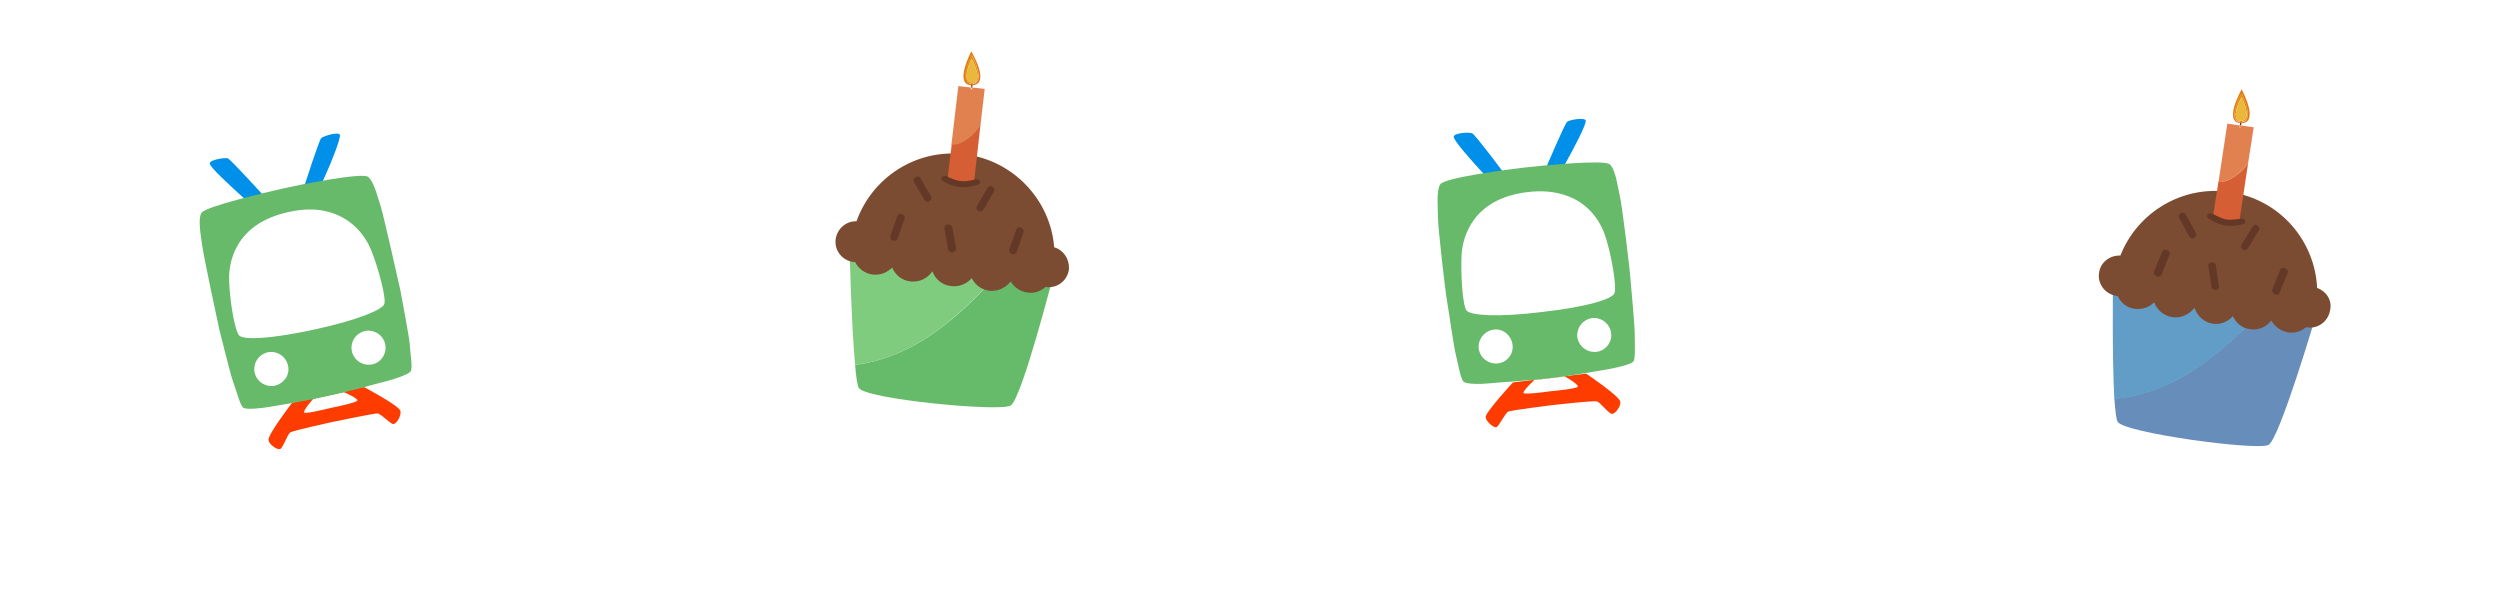 <svg xmlns="http://www.w3.org/2000/svg" viewBox="0 0 540 128">
	<style>.st0{fill:#c96331}.st3{fill:#f0f}.st4{fill:#7c4c32}.st5{fill:#633826}.st6{fill:#e28150}.st7{fill:#603813}.st8{fill:#e57715}.st9{fill:#e29017}.st10{fill:#eab83b}.st11{fill:#d65e34}.st12{fill:#fe3c00}.st13{fill:#0090ea}.st14{fill:#66ba6a}</style>
	<g>
		<path d="M227.5 58.8l-10.6-1.2c-4.2 4.9-8.9 9.7-13.9 13.4-2.2 1.7-4.4 3-6.5 4.1-4.4 2.2-8.4 3.3-11.8 3.7.2 2.6.5 4.5.8 5 1.4 2.4 30.4 5.2 32.8 3.8 2.4-1.4 9.4-28.8 9.4-28.8h-.2z" fill="#66bb6a" />
		<path d="M183.8 53.7h-.3s.4 16.5 1.2 25.1c3.4-.4 7.4-1.5 11.8-3.7 2.1-1.1 4.3-2.4 6.5-4.1 4.9-3.7 9.7-8.5 13.9-13.4l-33.1-3.9z" fill="#7fcc7f" />
		<path class="st4" d="M227.7 53.4c-.8-10.2-8.8-18.8-19.4-20.1-10.4-1.2-19.9 5-23.3 14.5-2.2-.1-4.2 1.6-4.5 3.9-.3 2.4 1.4 4.6 3.9 4.9h.3c.7 1.4 2.1 2.5 3.8 2.7 1.6.2 3.1-.4 4.2-1.5.7 1.6 2.1 2.8 4 3 1.9.2 3.7-.7 4.7-2.2.6 1.7 2.1 3 4.1 3.2 1.7.2 3.3-.5 4.4-1.7.7 1.4 2.1 2.5 3.8 2.7 1.8.2 3.5-.6 4.6-2 .8 1.3 2.1 2.2 3.7 2.4 1.5.2 2.8-.3 3.8-1.2h.2c2.4.3 4.6-1.4 4.9-3.9.1-2.2-1.2-4.1-3.2-4.7z" />
		<path class="st5" d="M199.7 43.2l-2.3-3.9c-.2-.4-.1-.8.3-1l.1-.1c.4-.2.8-.1 1 .3l2.3 3.9c.2.4.1.8-.3 1l-.1.1c-.3.2-.8.1-1-.3zM211 44.5l2.3-3.9c.2-.4.7-.5 1-.3l.1.1c.4.2.5.7.3 1l-2.3 3.9c-.2.4-.7.5-1 .3l-.1-.1c-.4-.2-.5-.6-.3-1zM204.8 53.9l-.8-4.5c-.1-.4.2-.8.6-.9h.2c.4-.1.8.2.9.6l.8 4.5c.1.4-.2.8-.6.9h-.2c-.4.1-.8-.2-.9-.6zM218 53.9l1.5-4.3c.1-.4.6-.6.9-.5l.2.1c.4.1.6.6.5.9l-1.5 4.3c-.1.4-.6.6-.9.5l-.2-.1c-.4-.1-.6-.5-.5-.9zM192.3 51l1.5-4.3c.1-.4.6-.6.9-.5l.2.1c.4.1.6.6.5.9l-1.5 4.3c-.1.4-.6.6-.9.5l-.2-.1c-.4-.1-.6-.6-.5-.9z" />
		<path class="st6" d="M207.5 40h.2-.3.1z" />
		<path class="st7" d="M210.1 18H209.8l-.1.8h.3l.1-.8z" />
		<path class="st8" d="M209.8 11.1s-3.8 7.2 0 7.3H210.1c3.9-.3-.3-7.3-.3-7.3zm.3 7H209.8c-2.9-.2 0-6.2.1-6.2 0-.1 3.2 5.9.2 6.2z" />
		<path class="st9" d="M209.8 11.8c-.1 0-3 6.1-.1 6.2H210c3.1-.2-.1-6.2-.2-6.2zm.3 6H209.8c-2.3-.2 0-5.1.1-5.1 0 0 2.6 4.9.2 5.1z" />
		<path class="st10" d="M209.9 12.7c-.1 0-2.4 4.9-.1 5.1H210.1c2.4-.2-.2-5.1-.2-5.1z" />
		<path class="st11" d="M210.6 37.5l1.2-10.7c-.7 1.2-1.7 2.3-3 3.2-1.4 1-2.4 1.2-3.2 1l-.7 5.7-.2 2c.7.5 1.7 1 2.7 1.1h.3c.9.1 1.8 0 2.7-.3l.2-2z" />
		<path class="st6" d="M208.8 30.1c1.4-1 2.4-2.1 3-3.2l.9-7.7-2.7-.3v.4h-.3v-.4l-2.7-.3-1.5 12.7c.8 0 1.9-.2 3.3-1.2z" />
		<path transform="rotate(-83.448 209.852 18.916)" class="st6" d="M209.7 18.8h.4v.3h-.4z" />
		<path class="st6" d="M208.8 30.1c1.4-.9 2.3-2.1 3-3.2-.7 1.1-1.7 2.2-3 3.2z" />
		<path class="st5" d="M204.2 38c.4 0 1.8 1 3.3 1.1 1.5.2 3.2-.4 3.5-.4s.8.4.7.7c0 .4-.9.6-.9.6s-1.7.6-3.5.4c-1.8-.2-3.3-1.1-3.3-1.1s-.8-.4-.7-.7c.1-.4.5-.6.9-.6z" />
		<path class="st12" d="M78.6 83.6L63.1 87s-5.4 7-5.1 8.1c.2 1 1.9 2.1 2.5 1.9.6-.2 1.6-3.2 2.2-3.6.6-.4 9.3-2.3 9.3-2.3s8.7-1.8 9.5-1.8 2.9 2.4 3.5 2.3c.7-.1 1.7-1.8 1.5-2.8-.1-1.1-7.9-5.2-7.9-5.2zm-1.4 2.9c-.1.5-5.7 1.6-5.7 1.6s-5.5 1.4-5.8 1c-.3-.4 2-3 2-3l6.5-1.4c-.1-.1 3.1 1.3 3 1.8z" />
		<g>
			<path class="st13" d="M56.7 42s-6.9-7.6-7.5-7.8-3.9.3-3.9 1.1 4.5 4.9 7.7 7.8M65.8 40s3.1-9.7 3.6-10.2c.5-.4 3.6-1.4 4-.7.3.7-2 6.4-3.8 10.3" />
		</g>
		<path class="st14" d="M82.3 44.8c-.7-2.1-1.5-5.6-2.8-6.6-1.3-1-14.8 1.7-18.3 2.5S44.3 44.6 43.5 46c-.8 1.4-.1 5 .2 7.2.3 2.2 3.2 15.9 3.7 18.1.6 2.2 2.3 9.4 3 11.3.7 1.9 1.5 5.1 2.2 5.5.7.4 3.8.1 5.5-.2 1.7-.3 7.6-1.2 12.8-2.4 5.2-1.1 11-2.8 12.7-3.2 1.6-.4 4.6-1.4 5.1-2.1.5-.7-.1-3.9-.2-5.9-.2-2-1.6-9.3-2-11.5-.5-2.3-3.6-16-4.2-18zM59.4 83.3c-2 .4-3.9-.8-4.4-2.8-.4-2 .8-3.9 2.8-4.4 2-.4 3.9.8 4.4 2.8.5 2-.8 3.9-2.8 4.4zm21-4.6c-2 .4-3.9-.8-4.4-2.8-.4-2 .8-3.9 2.8-4.4 2-.4 3.9.8 4.4 2.8.4 2-.8 4-2.8 4.4zm2.6-13c-.5 1.2-5.5 3.4-15.2 5.5s-15.1 2.2-16.1 1.3c-1-.9-2.1-7.8-2.2-11.8-.2-4 1.3-12.4 12.8-14.9 3.1-.7 5.8-.7 8-.2 5.9 1.3 8.8 5.7 9.9 8.5 1.5 3.7 3.3 10.4 2.8 11.6z" />
		<path d="M500.1 67.6L489.6 66c-4.4 4.8-9.3 9.4-14.3 12.9-2.3 1.6-4.5 2.9-6.7 3.9-4.5 2.1-8.5 3-11.9 3.3.2 2.6.4 4.5.7 5 1.3 2.4 30.2 6.3 32.6 5 2.4-1.3 10.4-28.5 10.4-28.5h-.3z" fill="#678dba" />
		<path d="M456.7 61h-.3s-.2 16.5.3 25.2c3.4-.3 7.4-1.2 11.9-3.3 2.1-1 4.4-2.3 6.7-3.9 5.1-3.5 9.9-8.2 14.3-12.9L456.7 61z" fill="#619dc6" />
		<path class="st4" d="M500.5 62.2c-.5-10.3-8.1-19.1-18.7-20.7-10.3-1.6-20.1 4.3-23.8 13.7-2.2-.1-4.3 1.4-4.6 3.7-.4 2.4 1.3 4.6 3.7 5h.3c.7 1.5 2 2.6 3.7 2.8 1.6.2 3.1-.3 4.2-1.4.6 1.6 2 2.9 3.9 3.2 1.9.3 3.7-.6 4.8-2 .6 1.7 2 3.1 3.9 3.4 1.7.3 3.3-.4 4.4-1.6.7 1.5 2 2.6 3.7 2.8 1.8.3 3.6-.5 4.6-1.9.7 1.3 2 2.3 3.6 2.6 1.5.2 2.8-.2 3.9-1.1h.2c2.4.4 4.6-1.3 5-3.7.5-2.1-.8-4.1-2.8-4.8z" />
		<path class="st5" d="M472.9 51.1l-2.2-4c-.2-.4-.1-.8.3-1l.1-.1c.4-.2.8-.1 1 .3l2.2 4c.2.4.1.8-.3 1l-.1.1c-.3.2-.8.1-1-.3zM484.2 52.8l2.4-3.9c.2-.3.7-.5 1-.2l.1.1c.3.2.5.7.2 1l-2.4 3.9c-.2.3-.7.5-1 .2l-.1-.1c-.3-.2-.5-.6-.2-1zM477.7 62l-.7-4.5c-.1-.4.2-.8.6-.8h.2c.4-.1.8.2.8.6l.7 4.5c.1.4-.2.8-.6.8h-.2c-.4 0-.8-.2-.8-.6zM490.8 62.5l1.7-4.2c.1-.4.6-.6 1-.4l.2.1c.4.1.6.6.4 1l-1.7 4.2c-.1.4-.6.6-1 .4l-.2-.1c-.3-.2-.5-.7-.4-1zM465.3 58.6l1.7-4.2c.1-.4.6-.6 1-.4l.2.1c.4.1.6.6.4 1l-1.7 4.2c-.1.4-.6.6-1 .4l-.2-.1c-.4-.2-.6-.6-.4-1z" />
		<g>
			<path class="st6" d="M480.9 48.2h.2-.3.1z" />
			<path class="st7" d="M484.2 26.2H483.9l-.1.8h.3l.1-.8z" />
			<path class="st8" d="M484.2 19.3s-4 7-.3 7.3H484.2c3.9-.1 0-7.3 0-7.3zm0 7.1H483.9c-2.9-.3.2-6.2.3-6.2 0-.1 3 6 0 6.2z" />
			<path class="st9" d="M484.2 20.1c-.1 0-3.2 5.9-.3 6.2H484.2c3-.1 0-6.2 0-6.2zm0 6H483.9c-2.3-.3.2-5.1.3-5.1 0 0 2.4 4.9 0 5.1z" />
			<path class="st10" d="M484.2 21c-.1 0-2.6 4.8-.3 5.1H484.2c2.4-.2 0-5.1 0-5.1z" />
			<path class="st11" d="M484 45.8l1.6-10.6c-.8 1.2-1.8 2.2-3.2 3.1-1.4.9-2.5 1.1-3.2.9l-.9 5.7-.3 2c.7.6 1.6 1.1 2.7 1.2h.3c.9.1 1.8 0 2.7-.2l.3-2.1z" />
			<path class="st6" d="M482.4 38.3c1.4-.9 2.4-2 3.2-3.1l1.2-7.7-2.7-.4-.1.4h-.3l.1-.4-2.7-.4-1.9 12.6c.8.1 1.8-.1 3.2-1z" />
			<path transform="rotate(-81.436 483.945 27.186)" class="st6" d="M483.7 27h.4v.3h-.4z" />
			<path class="st6" d="M482.4 38.3c1.4-.9 2.4-2 3.2-3.1-.7 1.1-1.7 2.2-3.2 3.1z" />
		</g>
		<path class="st5" d="M477.6 46.1c.4 0 1.8 1 3.2 1.3 1.5.2 3.2-.2 3.5-.2.4 0 .8.4.7.8-.1.4-.9.5-.9.5s-1.7.5-3.5.2-3.2-1.3-3.2-1.3-.8-.4-.7-.8c.1-.4.5-.6.9-.5z" />
		<g>
			<path class="st12" d="M342.6 80.7l-15.8 1.9s-6 6.5-5.9 7.5c.1 1 1.7 2.3 2.3 2.2.6-.2 1.9-3.1 2.6-3.4.7-.3 9.5-1.4 9.5-1.4s8.9-1 9.6-.8c.7.1 2.6 2.7 3.3 2.7.7 0 1.9-1.6 1.8-2.6-.1-1.2-7.4-6.1-7.4-6.1zm-1.8 2.8c-.1.5-5.8 1-5.8 1s-5.6.8-5.9.4c-.3-.4 2.3-2.8 2.3-2.8l6.6-.8s3 1.7 2.8 2.2z" />
		</g>
		<g>
			<path class="st13" d="M324.7 37.2s-6.1-8.2-6.7-8.4c-.6-.3-3.9-.1-4 .7-.1.8 4 5.4 6.9 8.5M334 36.1s4-9.4 4.5-9.8c.5-.4 3.7-1 4-.3.3.7-2.6 6.1-4.7 9.9" />
		</g>
		<g>
			<path class="st14" d="M349.9 42.4c-.5-2.1-.9-5.8-2.2-6.9-1.2-1.1-14.9.3-18.5.7-3.6.4-17.2 2.2-18.1 3.6-.9 1.4-.5 5-.5 7.2s1.6 16.1 2 18.3c.4 2.2 1.4 9.6 1.9 11.5.5 2 1 5.2 1.7 5.7s3.8.5 5.5.3 7.7-.5 13-1.1c5.3-.6 11.2-1.7 12.9-2 1.7-.3 4.7-1 5.2-1.6.5-.6.3-3.9.3-5.9 0-2-.7-9.4-.9-11.7-.1-2-1.8-15.9-2.3-18.1zm-26.4 36.1c-2 .2-3.8-1.2-4.1-3.2-.2-2 1.2-3.8 3.2-4.1s3.8 1.2 4.1 3.2c.3 2.1-1.2 3.9-3.2 4.1zm21.3-2.5c-2 .2-3.8-1.2-4.1-3.2-.2-2 1.2-3.8 3.2-4.1 2-.2 3.8 1.2 4.1 3.2.3 2-1.2 3.9-3.2 4.1zm3.9-12.6c-.6 1.2-5.8 2.9-15.7 4-9.8 1.2-15.3.7-16.2-.3-.9-1-1.3-8-1.1-12s2.5-12.2 14.2-13.6c3.2-.4 5.8-.1 8 .6 5.8 1.8 8.2 6.6 9 9.4 1.2 3.8 2.4 10.7 1.8 11.9z" />
		</g>
	</g>
</svg>
